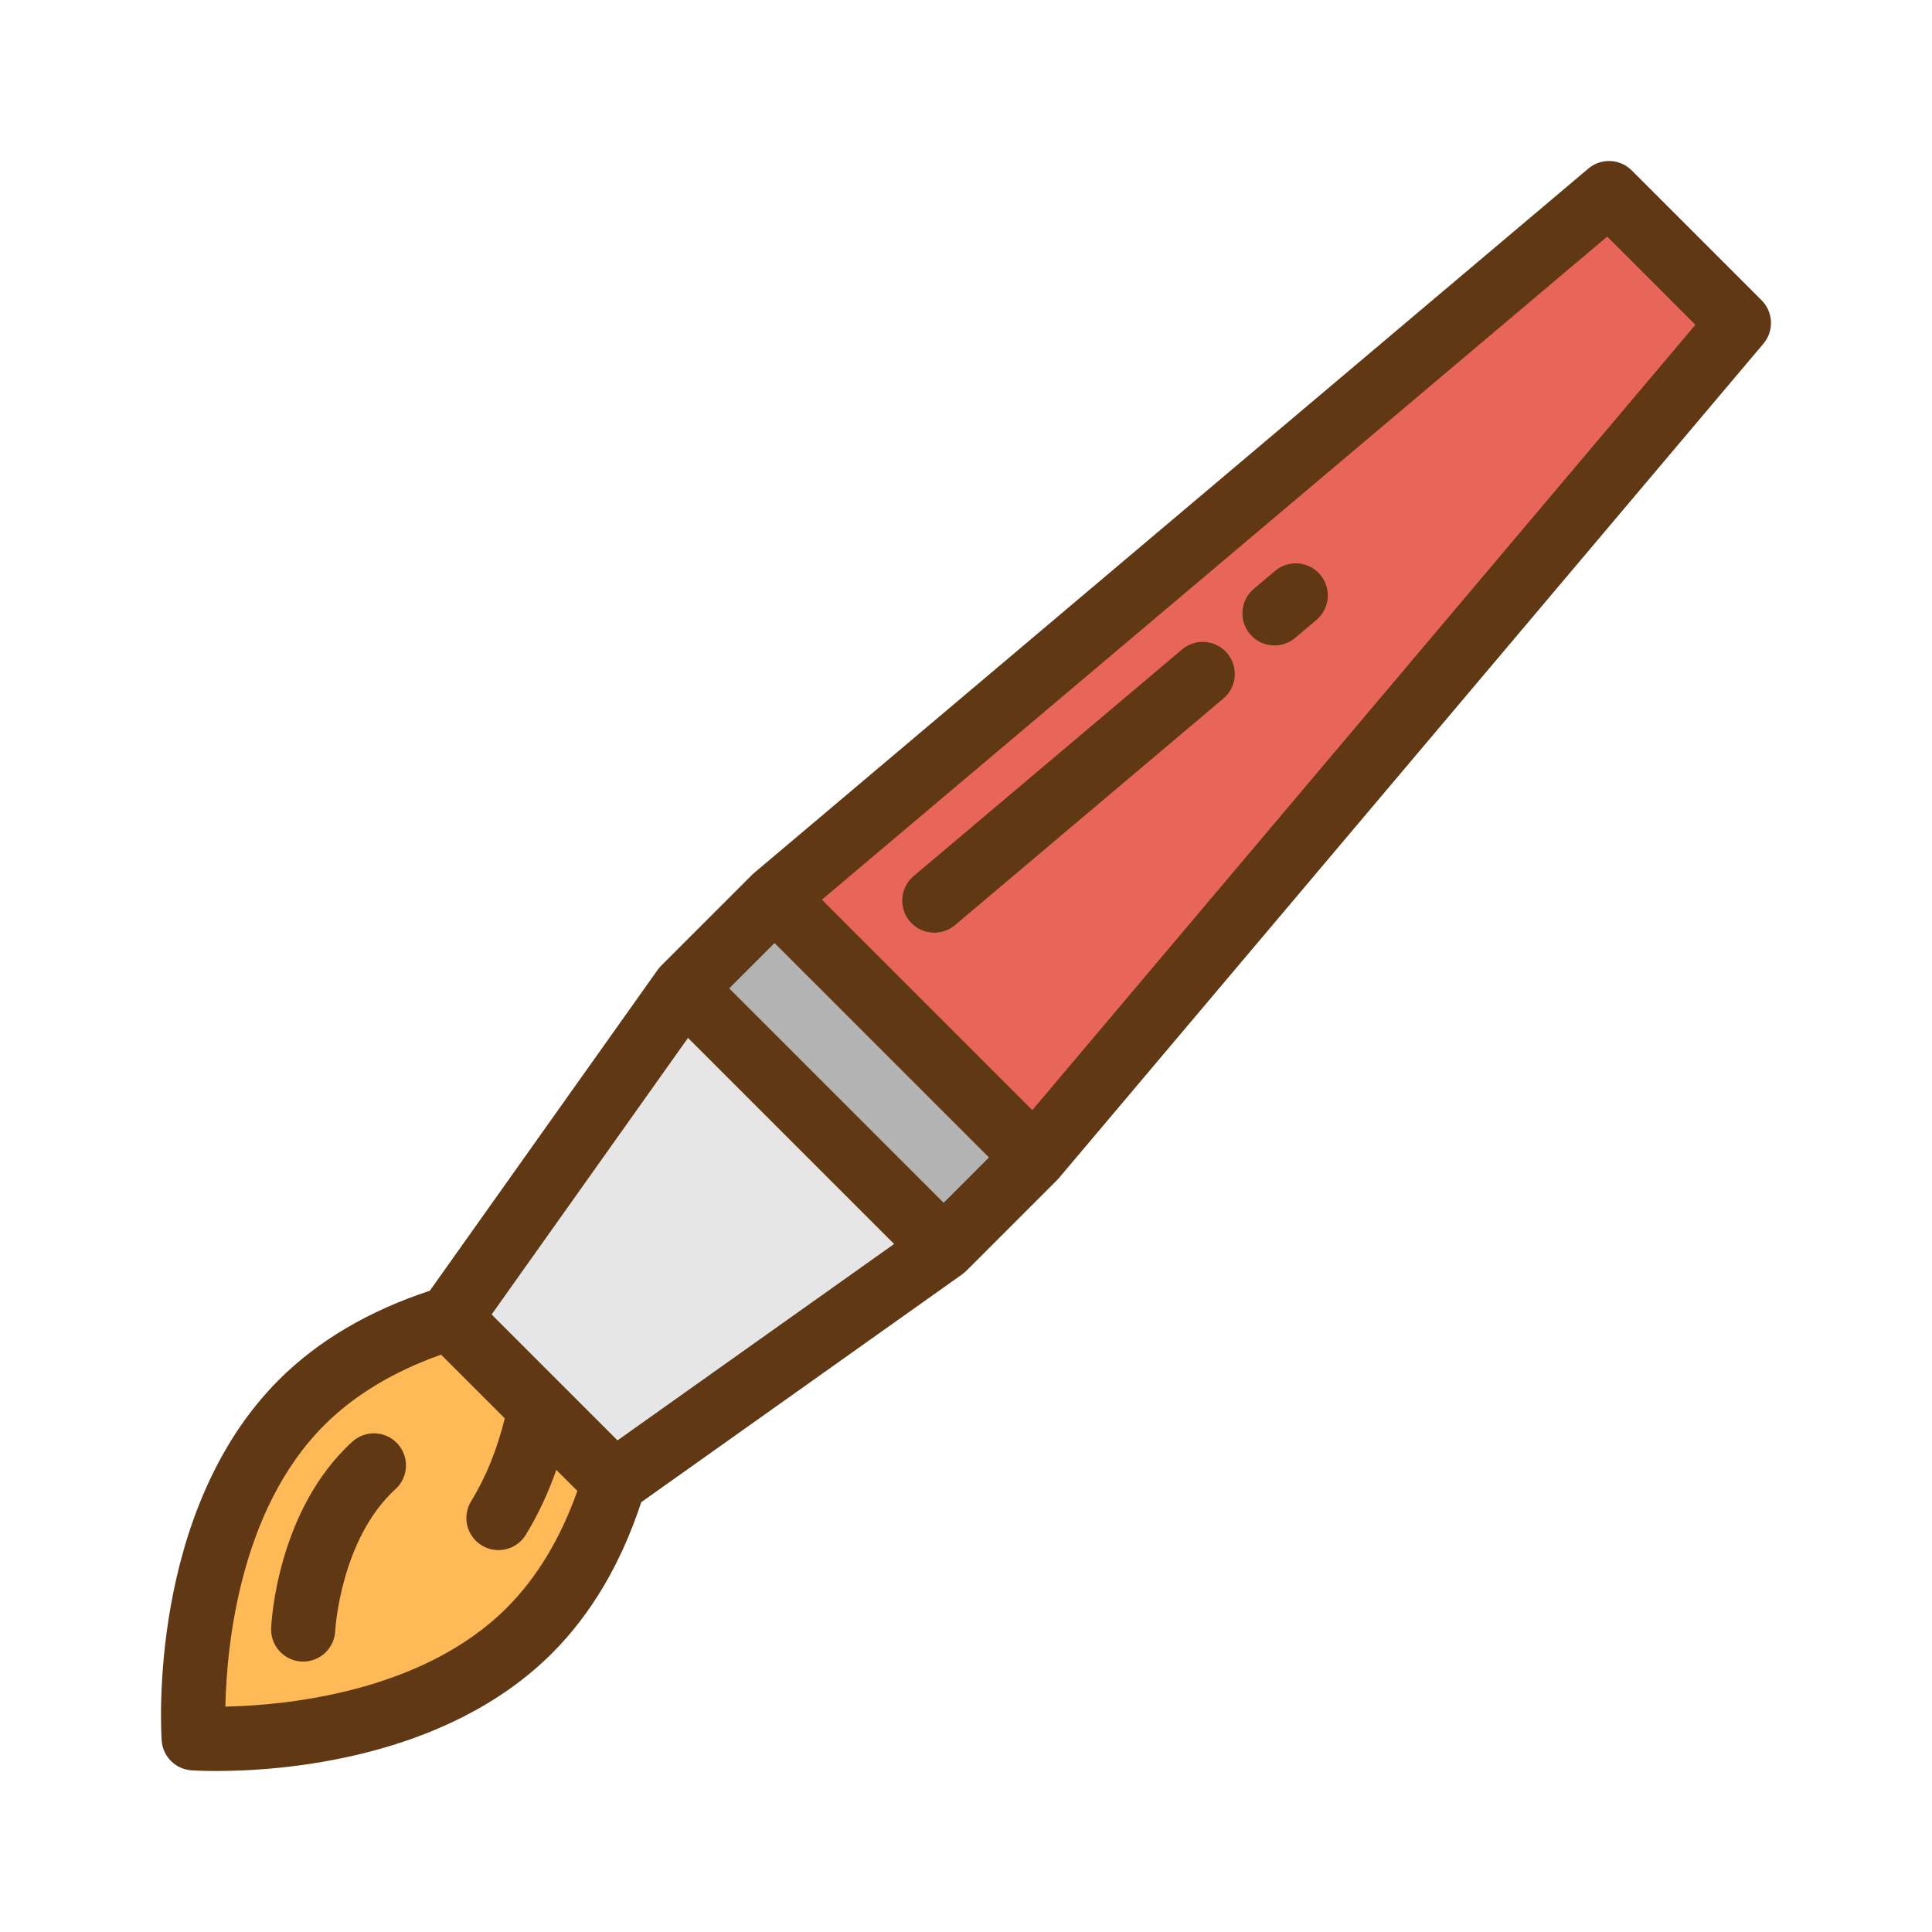 <!DOCTYPE svg PUBLIC "-//W3C//DTD SVG 1.1//EN" "http://www.w3.org/Graphics/SVG/1.1/DTD/svg11.dtd">
<!-- Uploaded to: SVG Repo, www.svgrepo.com, Transformed by: SVG Repo Mixer Tools -->
<svg version="1.1" id="Layer_1" xmlns="http://www.w3.org/2000/svg" xmlns:xlink="http://www.w3.org/1999/xlink" viewBox="-51.2 -51.2 614.40 614.40" xml:space="preserve" width="64px" height="64px" fill="#000000" stroke="#000000" stroke-width="0.005" transform="rotate(0)">
<g id="SVGRepo_bgCarrier" stroke-width="0"/>
<g id="SVGRepo_tracerCarrier" stroke-linecap="round" stroke-linejoin="round"/>
<g id="SVGRepo_iconCarrier"> <path style="fill:#FFBA57;" d="M91.849,367.954c-16.499,5.024-33.585,13.299-47.165,26.879 C5.729,433.787,10.391,501.609,10.391,501.609s67.822,4.662,106.778-34.294c13.579-13.579,21.854-30.665,26.879-47.165 L91.849,367.954z"/> <polygon style="fill:#E6E6E6;" points="166.271,263.114 91.838,367.942 91.849,367.954 144.047,420.151 144.058,420.162 248.886,345.729 "/> <rect x="163.577" y="269.614" transform="matrix(-0.707 -0.707 0.707 -0.707 173.906 652.044)" style="fill:#B3B3B3;" width="116.837" height="40.783"/> <polygon style="fill:#E8655A;" points="501.801,51.507 460.493,10.199 195.108,234.275 277.725,316.892 "/> <g> <path style="fill:#603813;" d="M509.013,44.295L467.704,2.987c-3.749-3.748-9.743-4-13.791-0.58L188.53,226.483 c-0.099,0.084-0.186,0.177-0.281,0.264c-0.116,0.106-0.238,0.204-0.351,0.317l-28.838,28.837c0,0-0.015,0.022-0.04,0.061 c-0.382,0.388-0.746,0.797-1.065,1.246L85.482,359.277c-19.447,6.4-35.589,15.921-48.009,28.342 C-4.284,429.377,0.012,499.35,0.216,502.309c0.35,5.081,4.395,9.126,9.476,9.476c0.549,0.038,3.393,0.215,7.932,0.215 c19.972,0,72.732-3.448,106.757-37.473c12.42-12.42,21.942-28.562,28.342-48.009l102.069-72.472 c0.45-0.319,0.859-0.682,1.246-1.065c0.038-0.024,0.061-0.04,0.061-0.04l28.837-28.838c0.113-0.113,0.212-0.236,0.318-0.352 c0.087-0.095,0.18-0.182,0.262-0.279L509.593,58.088C513.013,54.037,512.76,48.044,509.013,44.295z M248.887,331.306 l-68.194-68.194l14.414-14.414l68.192,68.192L248.887,331.306z M145.177,406.858l-40.036-40.036l62.454-87.96l65.542,65.542 L145.177,406.858z M109.957,460.104c-26.985,26.985-70.489,31.024-89.487,31.427c0.404-19.009,4.445-62.507,31.427-89.488 c9.56-9.561,22.045-17.095,37.174-22.445l20.25,20.25c-2.391,9.816-5.979,18.675-10.7,26.37 c-2.945,4.802-1.441,11.081,3.361,14.026c1.663,1.021,3.504,1.507,5.324,1.507c3.429,0,6.778-1.73,8.703-4.867 c3.879-6.322,7.111-13.237,9.703-20.646l6.69,6.69C127.052,438.059,119.517,450.544,109.957,460.104z M277.09,301.833 l-66.924-66.924L459.909,24.039l28.051,28.051L277.09,301.833z"/> <path style="fill:#603813;" d="M324.702,155.338l-85.362,72.076c-4.304,3.634-4.846,10.068-1.213,14.372 c2.017,2.39,4.897,3.62,7.798,3.62c2.323,0,4.66-0.789,6.574-2.406l85.362-72.076c4.304-3.634,4.846-10.068,1.213-14.372 C335.442,152.248,329.005,151.705,324.702,155.338z"/> <path style="fill:#603813;" d="M354.284,130.361l-6.762,5.71c-4.304,3.634-4.846,10.069-1.213,14.372 c2.018,2.39,4.897,3.619,7.798,3.619c2.323,0,4.661-0.789,6.575-2.406l6.762-5.71c4.304-3.634,4.846-10.069,1.213-14.372 C365.022,127.27,358.587,126.728,354.284,130.361z"/> <path style="fill:#603813;" d="M60.835,407.278c-23.998,21.891-25.75,57.788-25.812,59.304c-0.234,5.628,4.141,10.378,9.768,10.612 c0.144,0.006,0.287,0.009,0.429,0.009c5.438,0,9.955-4.293,10.183-9.777c0.012-0.287,1.677-29.113,19.179-45.078 c4.161-3.796,4.458-10.247,0.662-14.408C71.446,403.778,64.996,403.482,60.835,407.278z"/> </g> </g>
</svg>